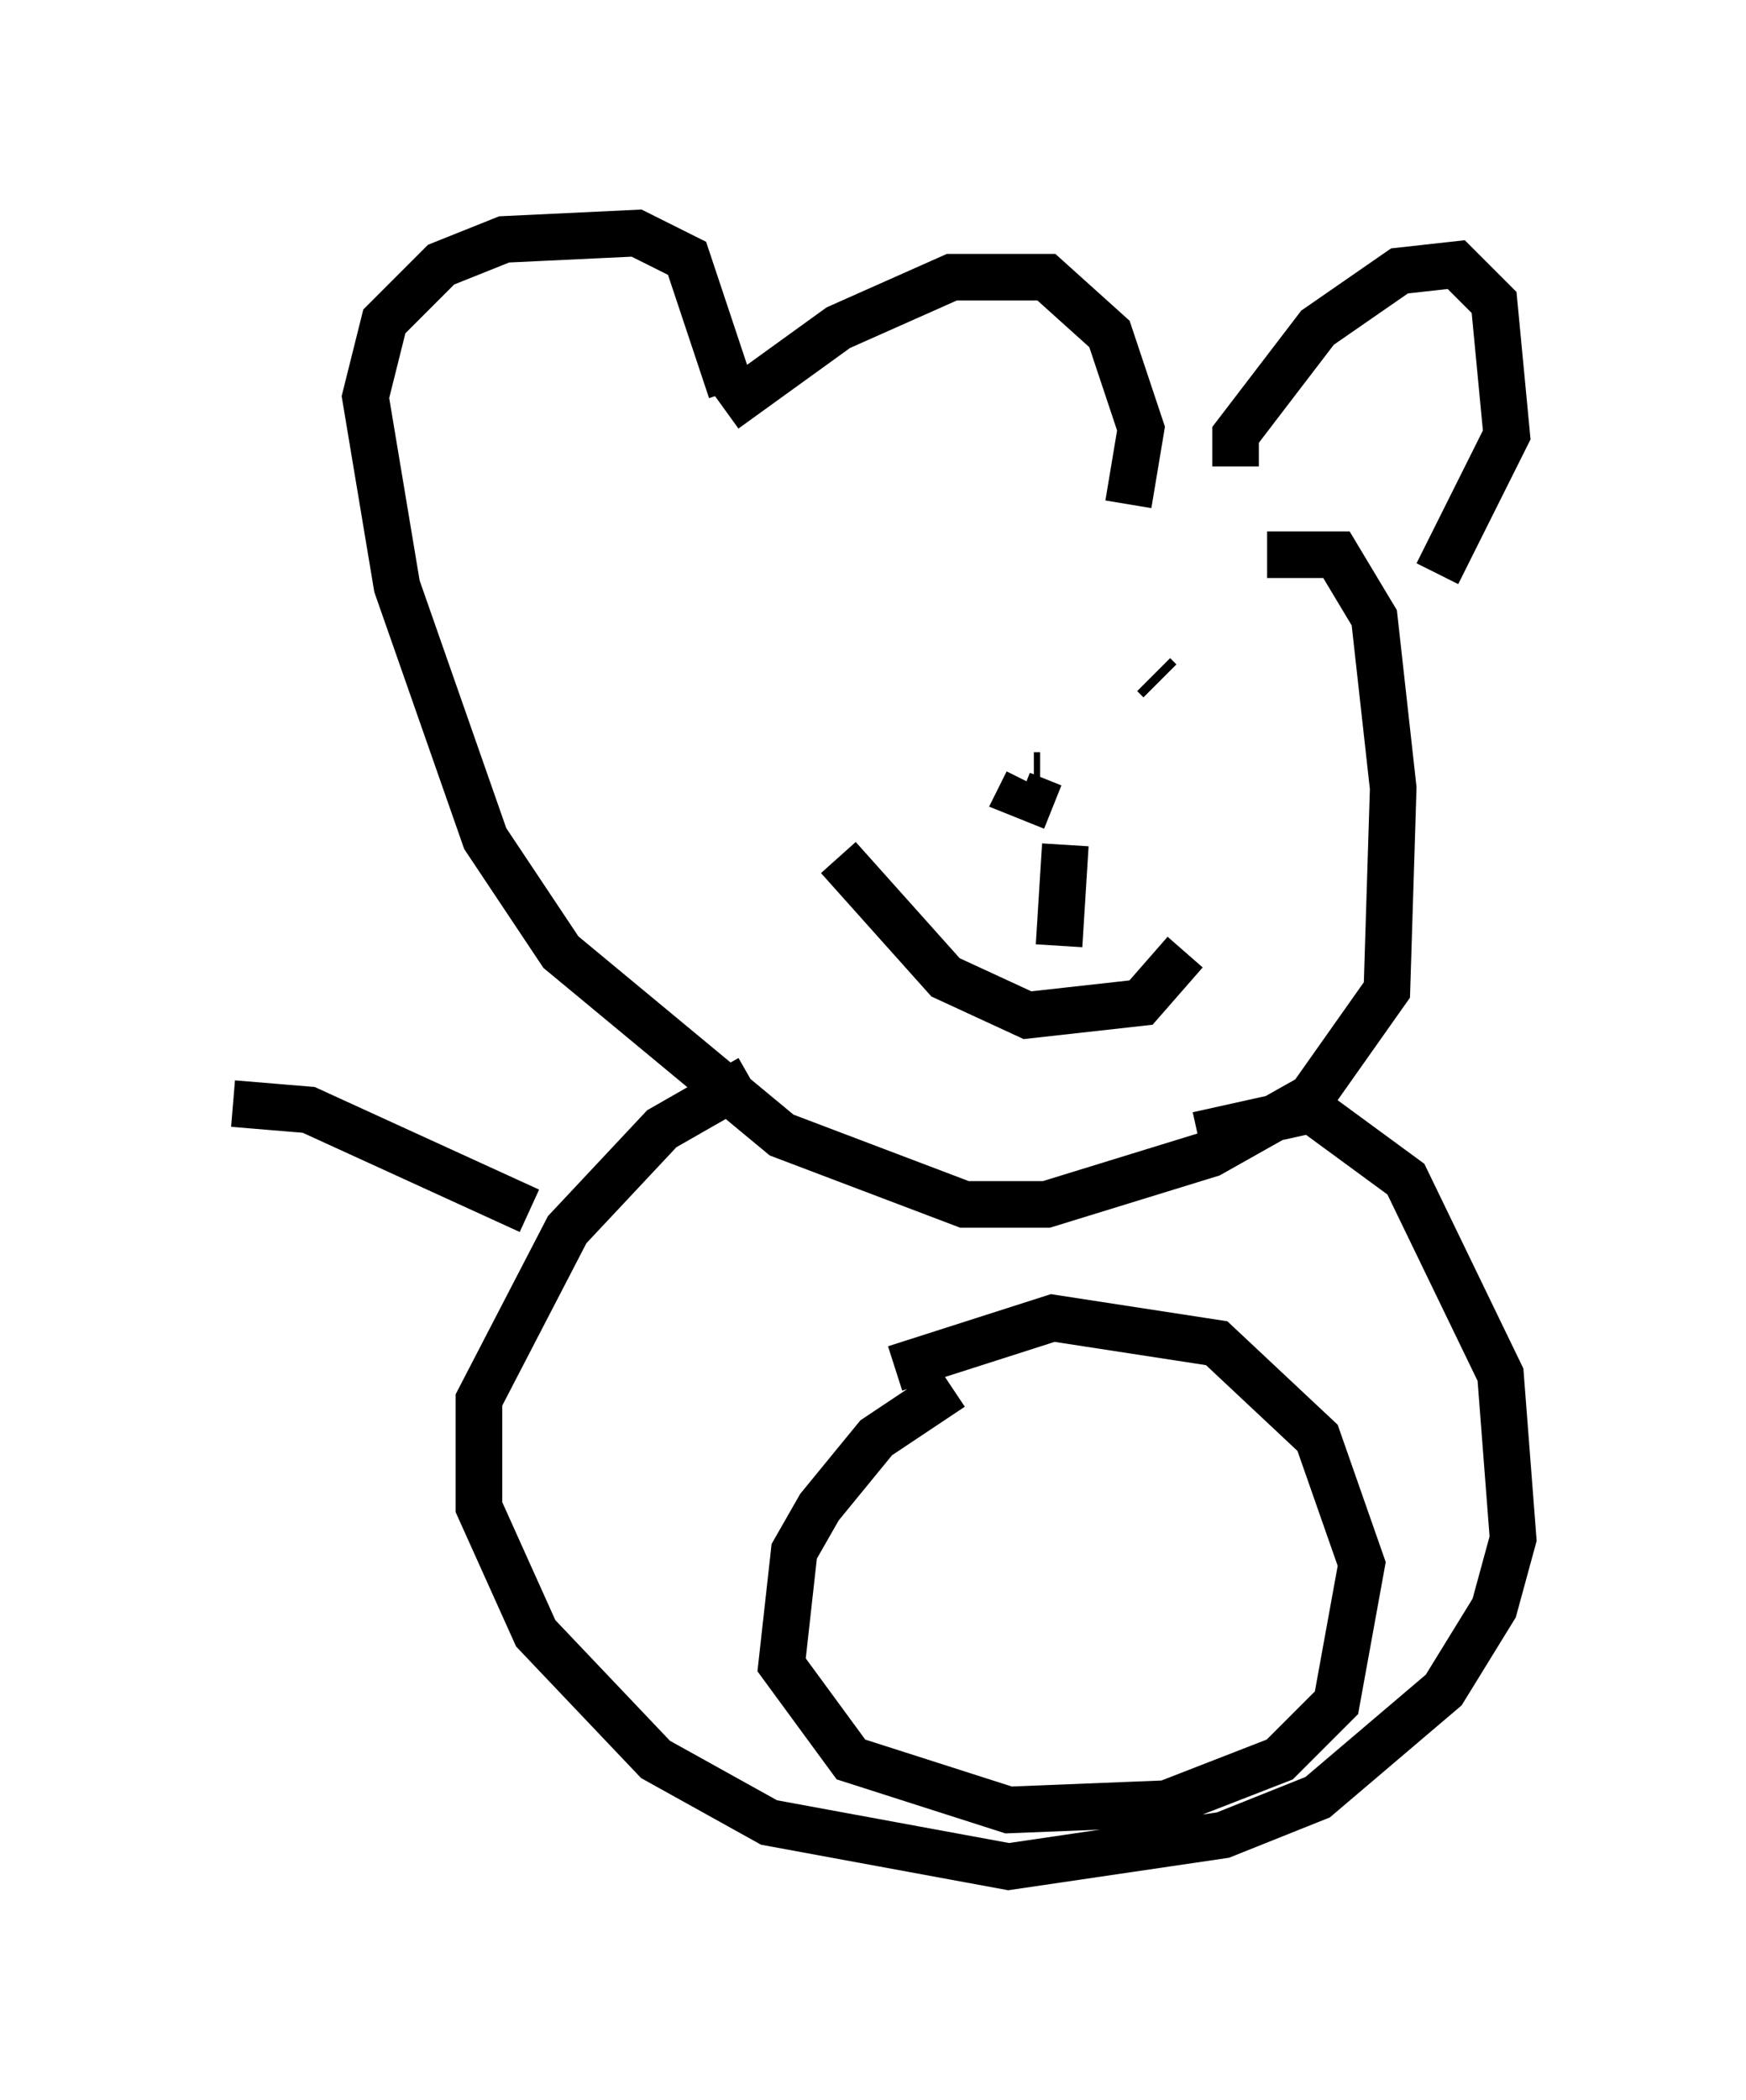 <?xml version="1.0" encoding="utf-8" ?>
<svg baseProfile="full" height="45.047" version="1.1" width="37.469" xmlns="http://www.w3.org/2000/svg" xmlns:ev="http://www.w3.org/2001/xml-events" xmlns:xlink="http://www.w3.org/1999/xlink"><defs /><rect fill="white" height="45.047" width="37.469" x="0" y="0" /><path d="M14.066, 10.548 m1.488, -1.759 l2.436, -1.759 2.436, -1.083 l1.083, 0.0 0.947, 0.0 l1.353, 1.218 0.677, 2.03 l-0.271, 1.624 m2.3, -0.812 l0.0, -0.677 1.759, -2.3 l1.759, -1.218 1.218, -0.135 l0.812, 0.812 0.271, 2.842 l-1.488, 2.977 m-15.155, -3.924 l-0.947, -2.842 -1.083, -0.541 l-2.842, 0.135 -1.353, 0.541 l-1.218, 1.218 -0.406, 1.624 l0.677, 4.059 1.894, 5.413 l1.624, 2.436 4.736, 3.924 l3.924, 1.488 1.759, 0.0 l3.518, -1.083 2.165, -1.218 l1.624, -2.3 0.135, -4.33 l-0.406, -3.654 -0.812, -1.353 l-1.488, 0.0 m-11.231, 2.03 l0.0, 0.0 m8.931, 0.677 l-0.135, -0.135 m-6.766, 3.924 l2.3, 2.571 1.759, 0.812 l2.436, -0.271 0.947, -1.083 m-3.112, -3.789 l-0.135, 0.0 m0.406, 0.677 l-0.677, -0.271 0.135, -0.271 m0.812, 1.353 l-0.135, 2.165 m-6.631, 2.842 l-1.894, 1.083 -2.03, 2.165 l-1.894, 3.654 0.0, 2.3 l1.218, 2.706 2.571, 2.706 l2.436, 1.353 5.142, 0.947 l4.601, -0.677 2.03, -0.812 l2.706, -2.3 1.083, -1.759 l0.406, -1.488 -0.271, -3.518 l-2.03, -4.195 -2.03, -1.488 l-2.436, 0.541 m-5.277, 5.413 l-1.624, 1.083 -1.218, 1.488 l-0.541, 0.947 -0.271, 2.436 l1.488, 2.03 3.383, 1.083 l3.383, -0.135 2.436, -0.947 l1.218, -1.218 0.541, -2.977 l-0.947, -2.706 -2.165, -2.03 l-3.518, -0.541 -3.383, 1.083 m-7.848, -3.383 l-4.736, -2.165 -1.624, -0.135 " fill="none" stroke="black" stroke-width="1" /></svg>
